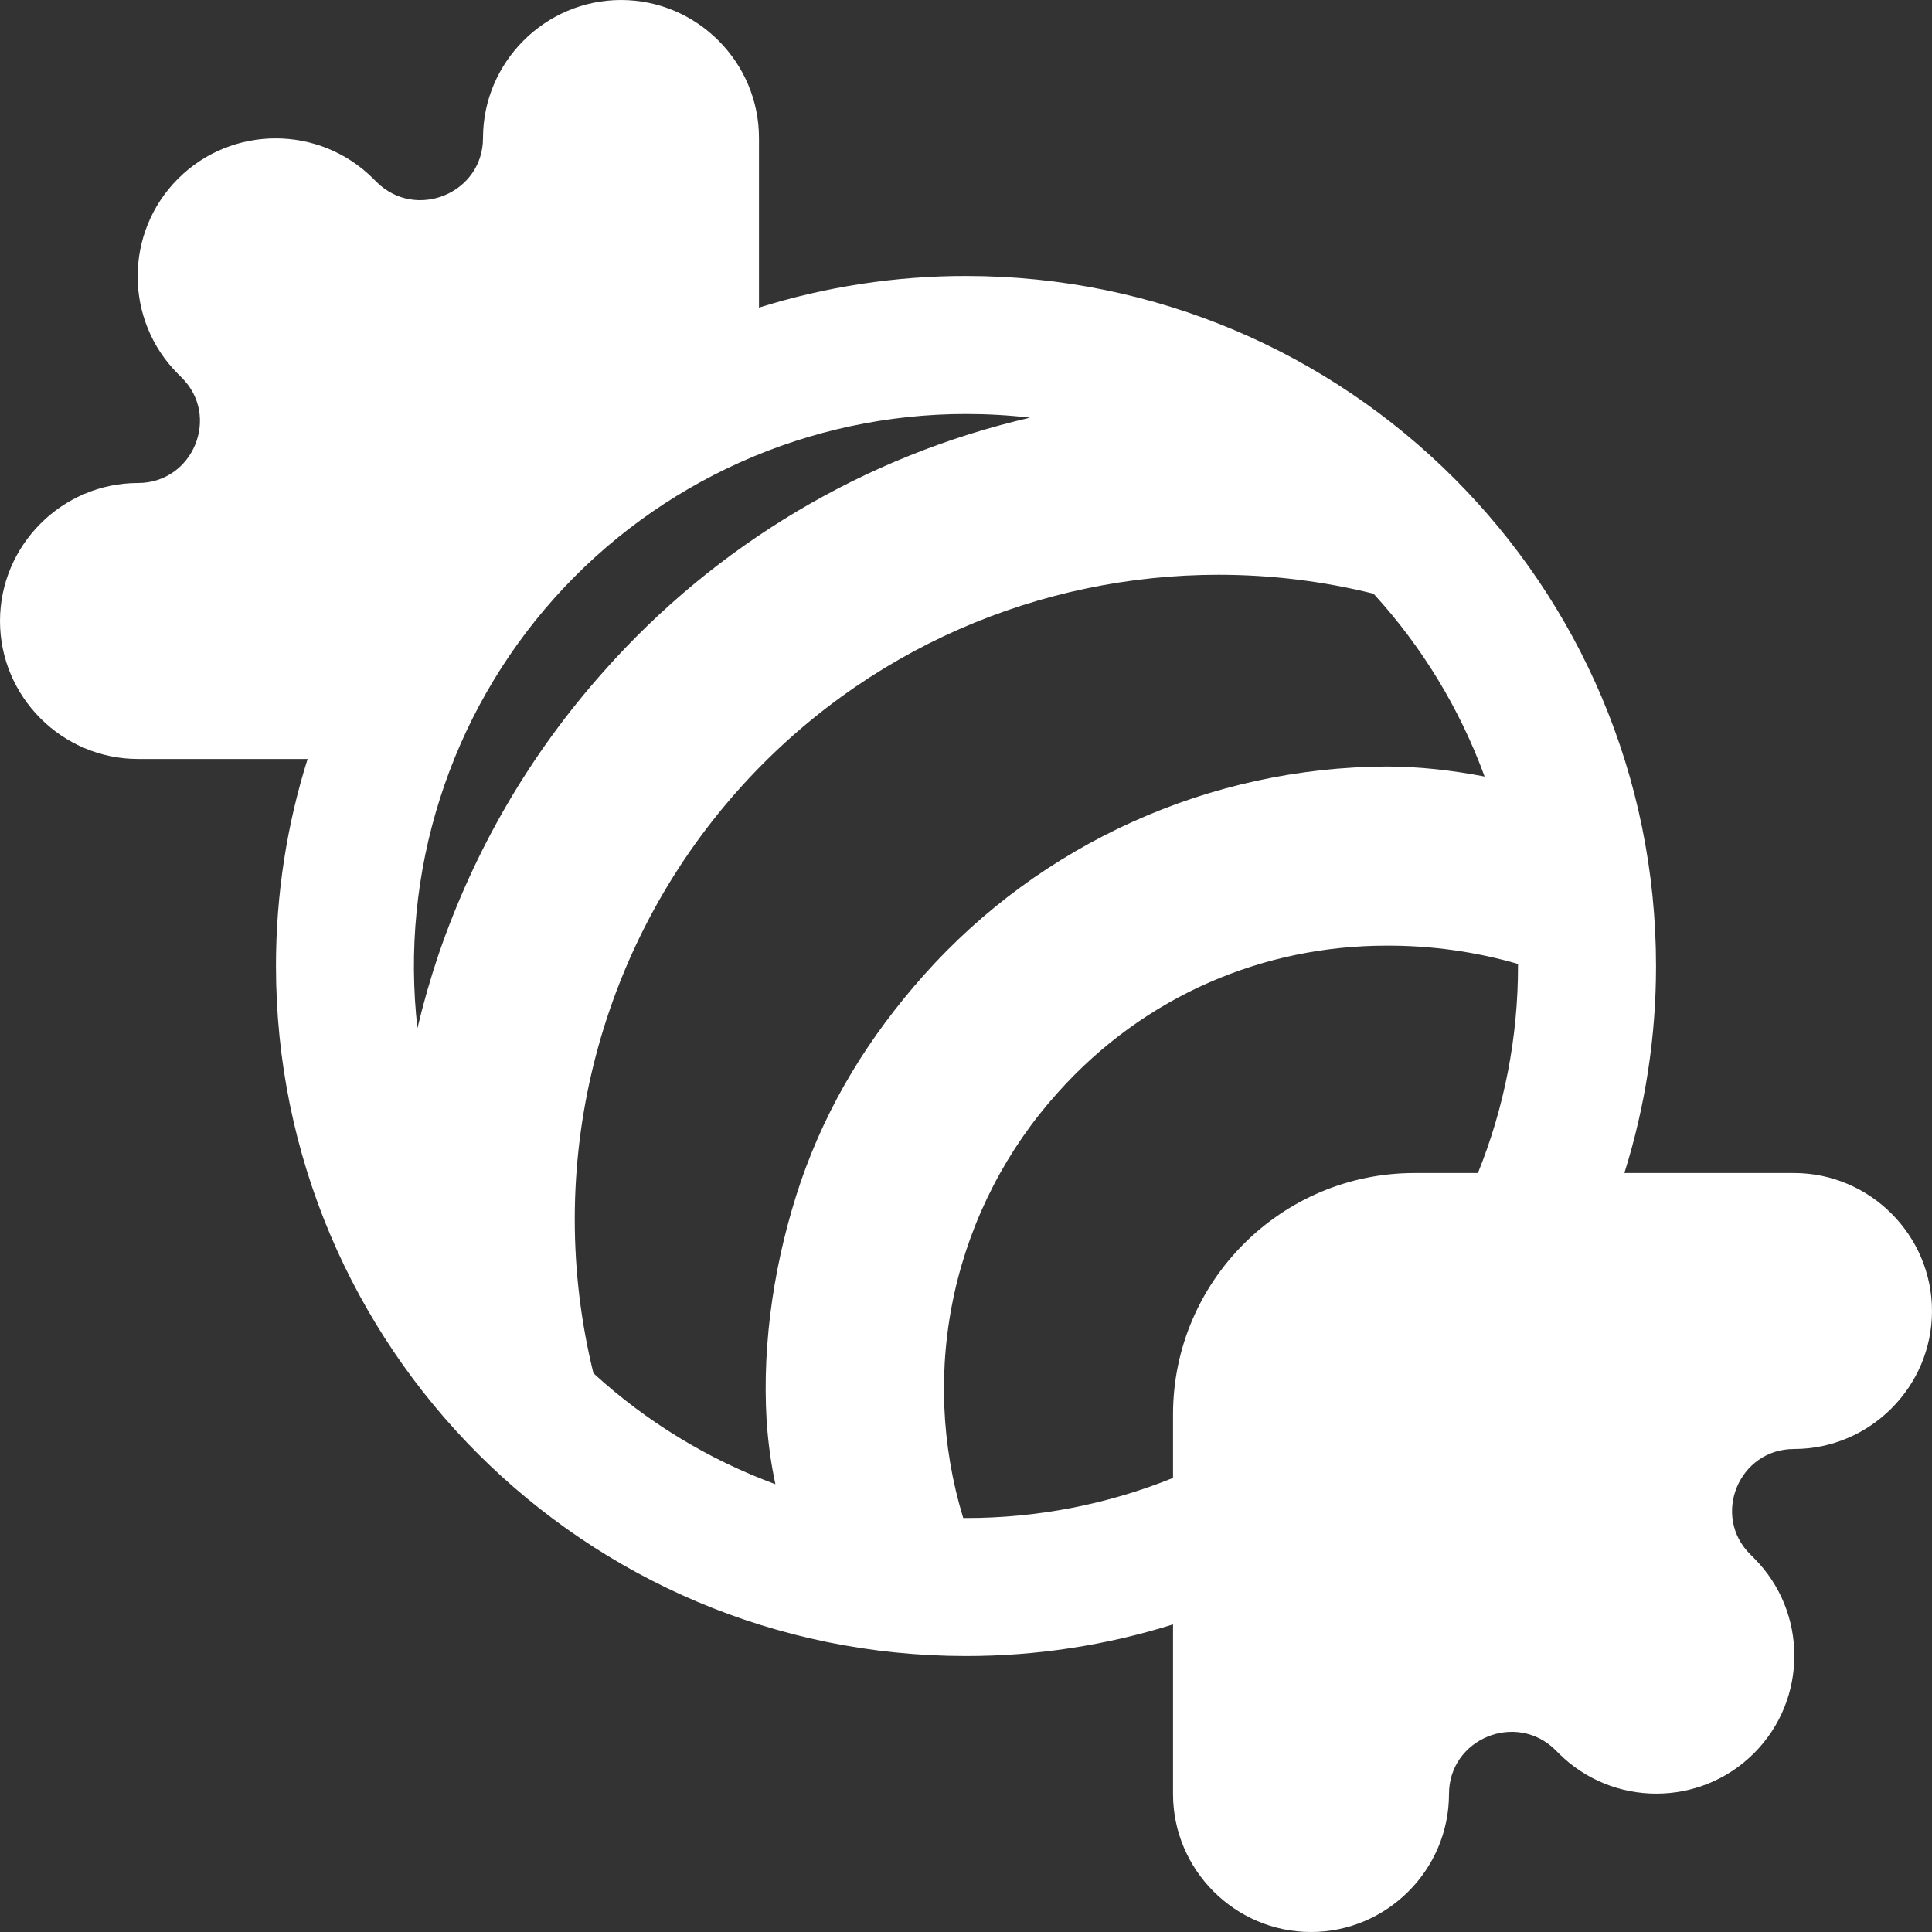 <svg width="32" height="32" viewBox="0 0 32 32" fill="none" xmlns="http://www.w3.org/2000/svg">
<rect x="0" y="0" width="32" height="32" fill="#333333" stroke="none"/>
<path d="M10.286 0C11.543 0 12.571 1.029 12.571 2.286V5.095C13.681 4.747 14.837 4.57 16 4.571C22.312 4.571 27.429 9.688 27.429 16C27.43 17.163 27.253 18.319 26.905 19.429H29.714C30.971 19.429 32 20.457 32 21.714C32 22.971 30.971 24 29.714 24C28.8 24 28.343 25.109 28.994 25.749L29.051 25.806C29.943 26.697 29.943 28.149 29.051 29.04C28.16 29.931 26.709 29.931 25.817 29.04L25.76 28.983C25.109 28.343 24 28.8 24 29.714C24 30.971 22.971 32 21.714 32C20.457 32 19.429 30.971 19.429 29.714V26.905C18.319 27.253 17.163 27.43 16 27.429C9.688 27.429 4.571 22.312 4.571 16C4.571 14.806 4.754 13.654 5.095 12.571H2.286C1.029 12.571 0 11.543 0 10.286C0 9.029 1.029 8 2.286 8C3.2 8 3.657 6.891 3.006 6.251L2.949 6.194C2.057 5.303 2.057 3.851 2.949 2.96C3.84 2.069 5.291 2.069 6.183 2.96L6.24 3.017C6.891 3.657 8 3.2 8 2.286C8 1.029 9.029 0 10.286 0ZM25.143 16V15.966C24.433 15.761 23.698 15.659 22.96 15.663C20.949 15.663 18.971 16.474 17.52 18.097C16.673 19.037 16.084 20.179 15.809 21.414C15.535 22.648 15.585 23.933 15.954 25.143H16C17.175 25.144 18.339 24.919 19.429 24.479V23.429C19.429 21.223 21.223 19.429 23.429 19.429H24.479C24.919 18.339 25.144 17.175 25.143 16ZM24.59 12.862C24.18 11.742 23.555 10.713 22.75 9.833C21.91 9.625 21.048 9.52 20.183 9.52C17.246 9.52 14.32 10.731 12.217 13.097C11.067 14.392 10.249 15.946 9.833 17.627C9.417 19.307 9.415 21.064 9.829 22.745C10.705 23.548 11.729 24.172 12.843 24.583C12.769 24.237 12.721 23.886 12.698 23.533C12.618 22.207 12.839 20.822 13.262 19.576C13.707 18.285 14.391 17.176 15.305 16.147C16.268 15.068 17.447 14.203 18.766 13.609C20.085 13.014 21.514 12.703 22.96 12.696C23.511 12.696 24.055 12.759 24.59 12.862ZM16 6.857C14.713 6.857 13.439 7.129 12.264 7.655C11.089 8.181 10.038 8.949 9.18 9.909C8.323 10.869 7.677 12 7.287 13.227C6.896 14.454 6.769 15.749 6.914 17.029C7.013 16.613 7.131 16.201 7.269 15.794C7.863 14.069 8.777 12.491 10 11.12C11.859 9.019 14.327 7.55 17.061 6.918C16.709 6.877 16.354 6.857 16 6.857Z" fill="white"/>
</svg>
